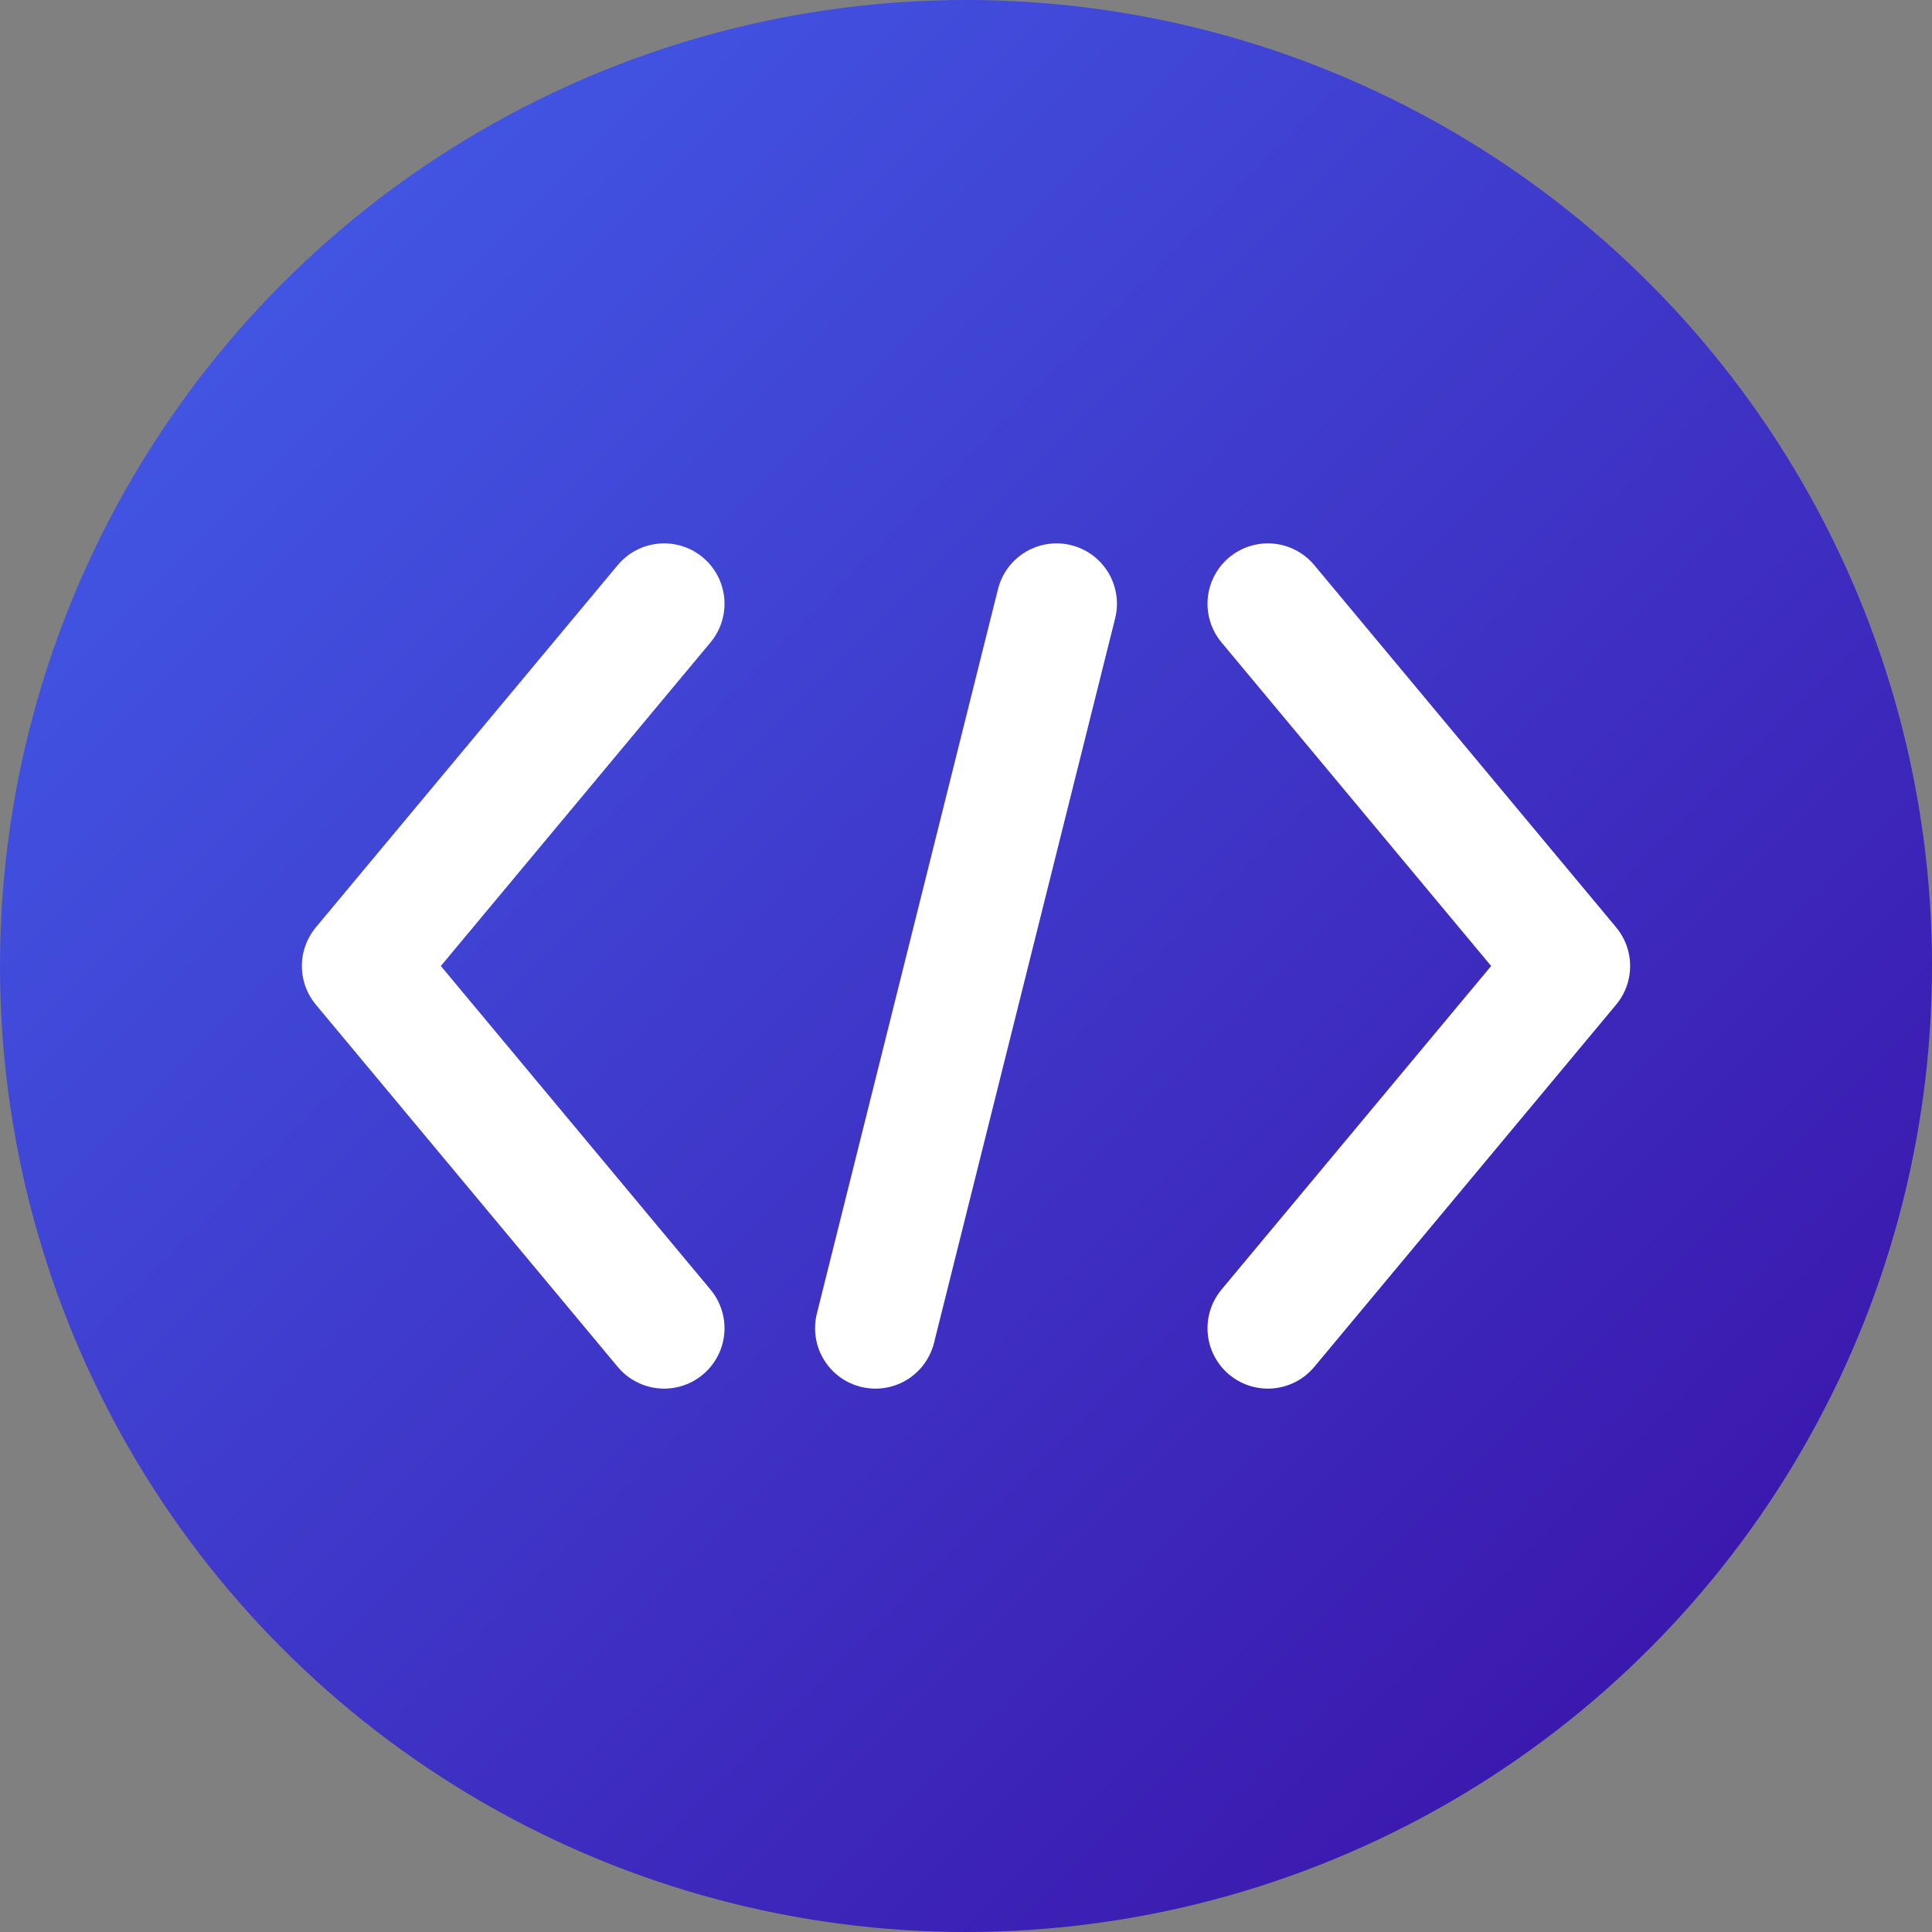 <?xml version="1.0" encoding="UTF-8"?>
<svg width="32" height="32" viewBox="0 0 32 32" fill="none" xmlns="http://www.w3.org/2000/svg">
  <rect x="0" y="0" width="32" height="32" fill="#808080" stroke="none"/>
  <!-- Gradient Background -->
  <defs>
    <linearGradient id="faviconGradient" x1="0%" y1="0%" x2="100%" y2="100%">
      <stop offset="0%" stop-color="#4361EE" />
      <stop offset="100%" stop-color="#3A0CA3" />
    </linearGradient>
  </defs>
  
  <!-- Circle Background -->
  <circle cx="16" cy="16" r="16" fill="url(#faviconGradient)" />
  
  <!-- Code Brackets - Simplified & Clean -->
  <path d="M11 10L6 16L11 22" stroke="white" stroke-width="2" stroke-linecap="round" stroke-linejoin="round"/>
  <path d="M21 10L26 16L21 22" stroke="white" stroke-width="2" stroke-linecap="round" stroke-linejoin="round"/>
  
  <!-- Center Slash -->
  <path d="M17.5 10L14.5 22" stroke="white" stroke-width="2" stroke-linecap="round" stroke-linejoin="round"/>
</svg>